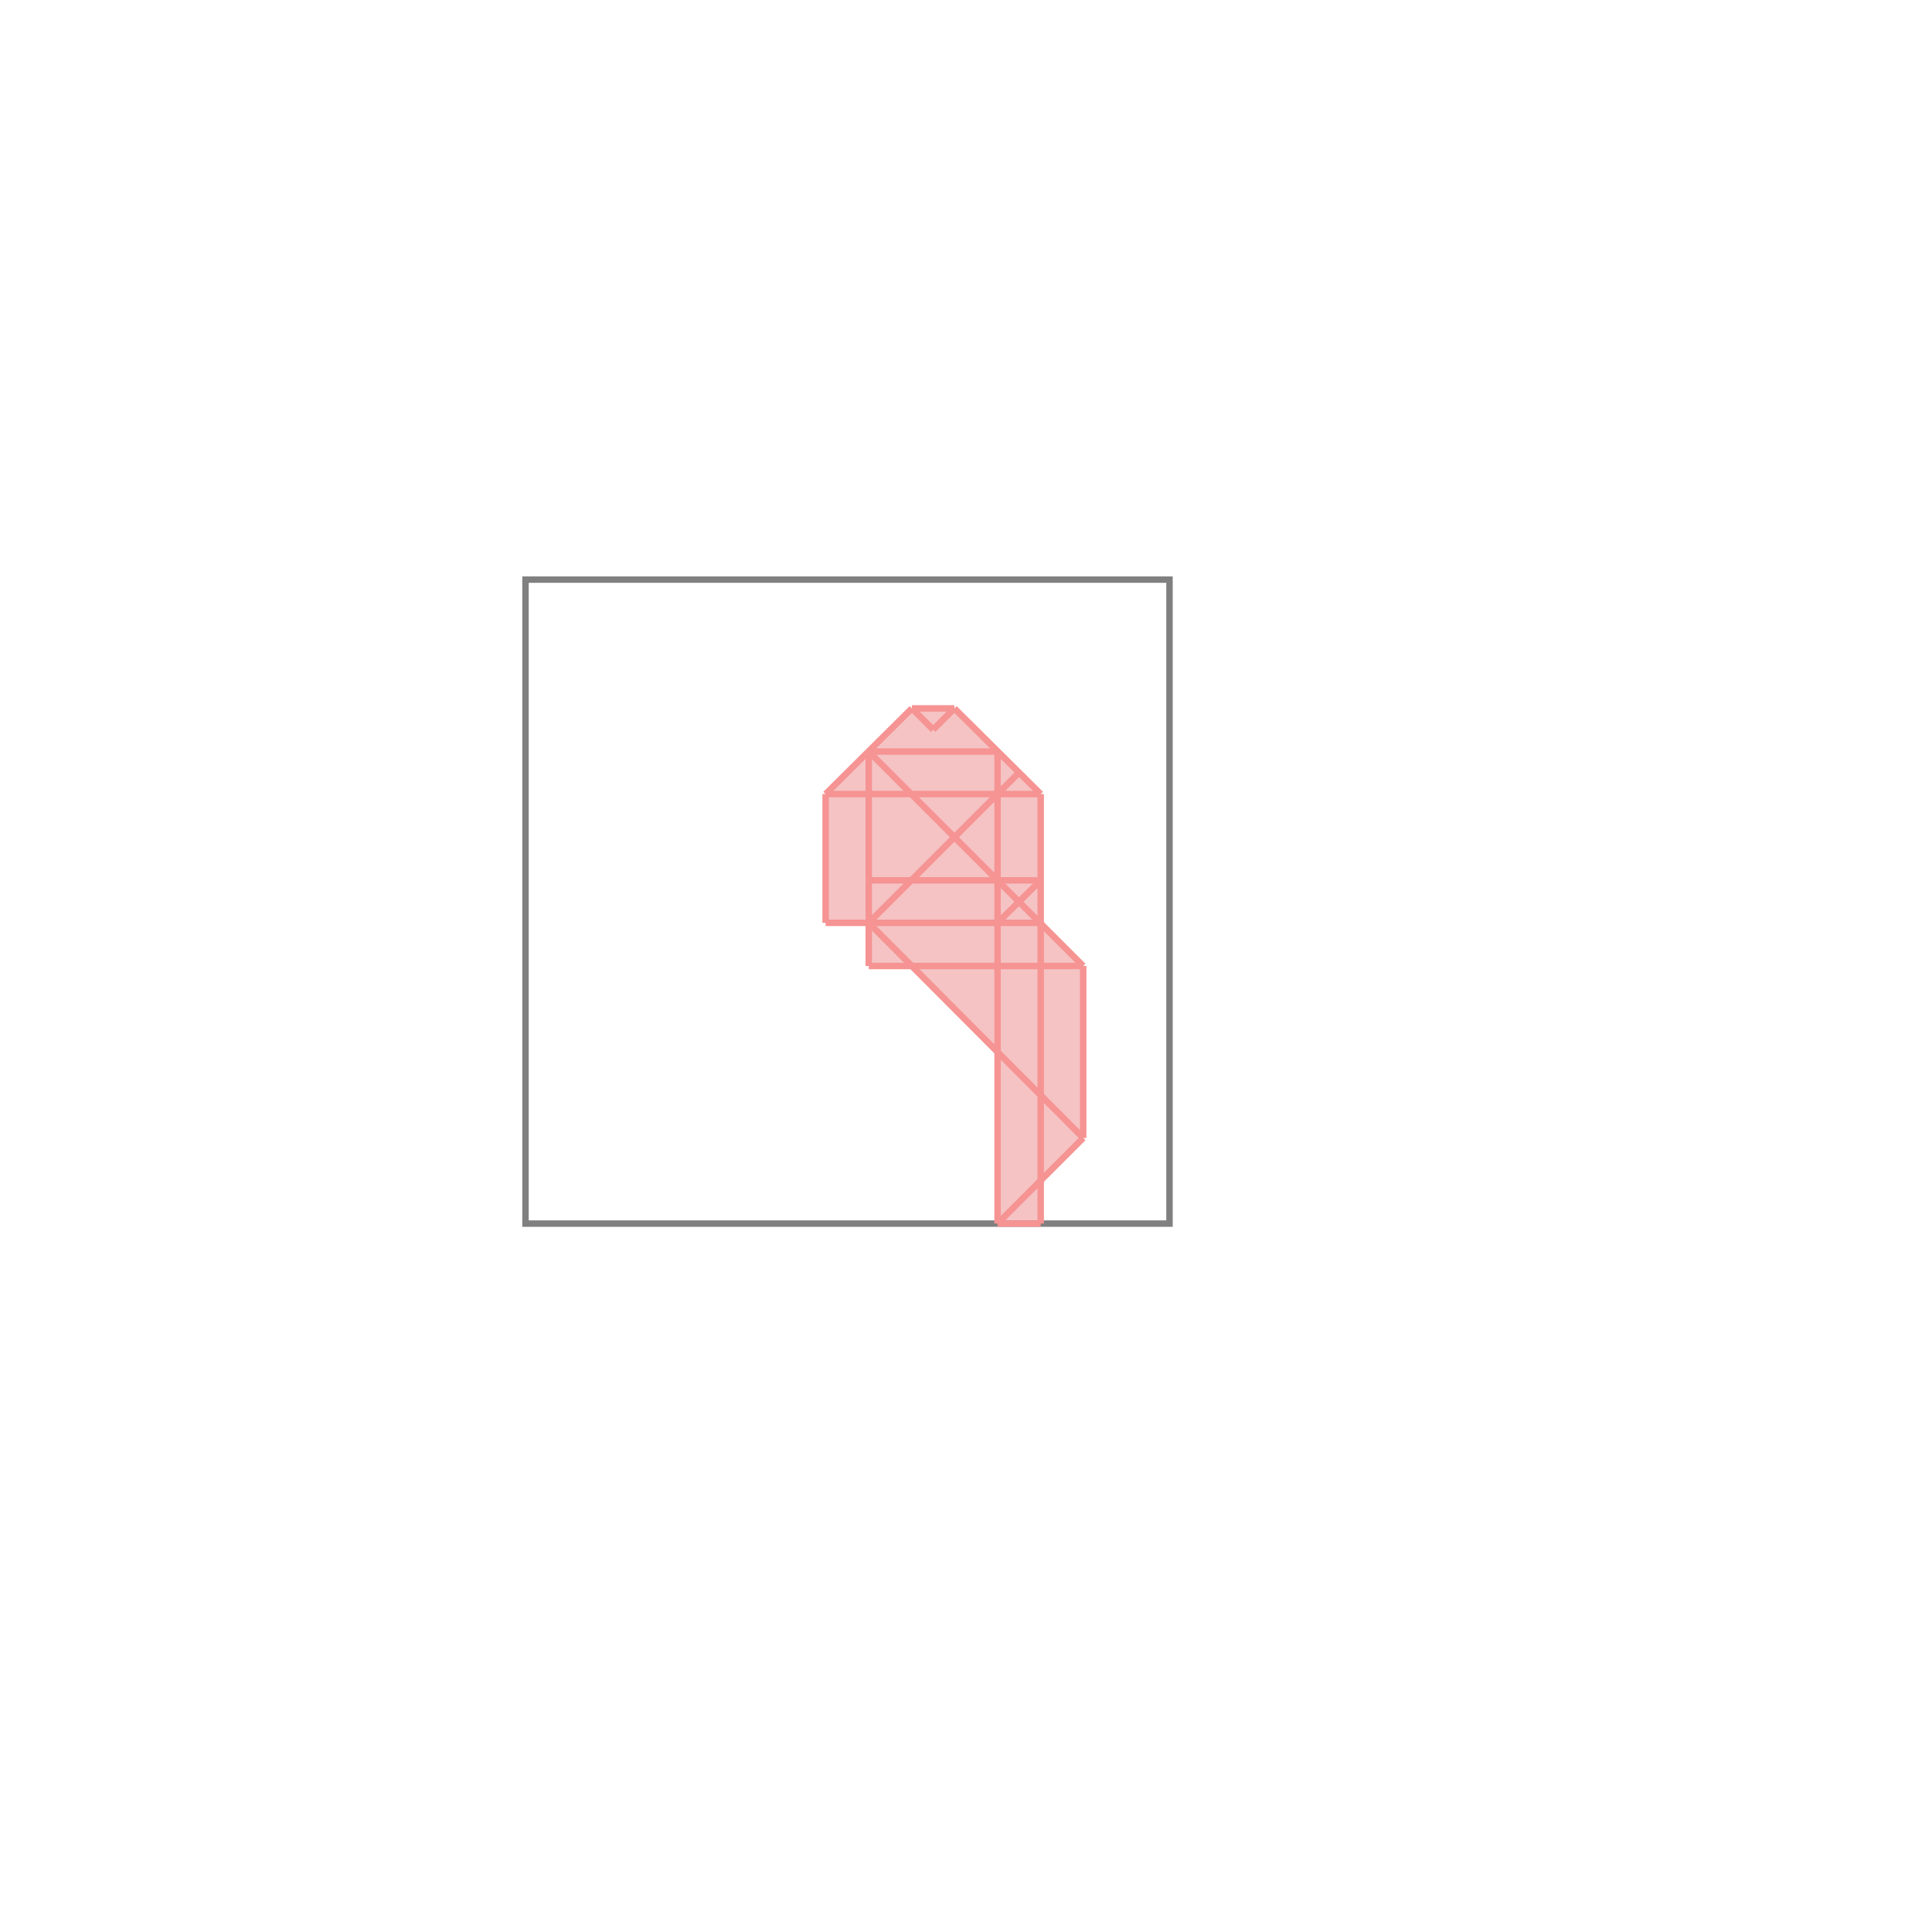 <svg xmlns="http://www.w3.org/2000/svg" viewBox="-1.5 -1.5 3 3">
<g transform="scale(1, -1)">
<path d="M0.049 -0.4 L0.116 -0.4 L0.116 -0.333 L0.182 -0.267 L0.182 0 L0.116 0.067 L0.116 0.267 L-0.018 0.4 L-0.084 0.4 L-0.218 0.267 L-0.218 0.067 L-0.151 0.067 L-0.151 0 L-0.084 0 L0.049 -0.133 z " fill="rgb(245,195,195)" />
<path d="M-0.684 -0.4 L0.316 -0.4 L0.316 0.6 L-0.684 0.6  z" fill="none" stroke="rgb(128,128,128)" stroke-width="0.01" />
<line x1="0.049" y1="-0.4" x2="0.182" y2="-0.267" style="stroke:rgb(246,147,147);stroke-width:0.01" />
<line x1="0.049" y1="0.067" x2="0.116" y2="0.133" style="stroke:rgb(246,147,147);stroke-width:0.01" />
<line x1="-0.151" y1="0.067" x2="0.082" y2="0.3" style="stroke:rgb(246,147,147);stroke-width:0.01" />
<line x1="0.049" y1="-0.4" x2="0.116" y2="-0.4" style="stroke:rgb(246,147,147);stroke-width:0.01" />
<line x1="-0.218" y1="0.067" x2="-0.218" y2="0.267" style="stroke:rgb(246,147,147);stroke-width:0.01" />
<line x1="-0.151" y1="0" x2="-0.151" y2="0.333" style="stroke:rgb(246,147,147);stroke-width:0.01" />
<line x1="0.049" y1="-0.4" x2="0.049" y2="0.333" style="stroke:rgb(246,147,147);stroke-width:0.01" />
<line x1="0.116" y1="-0.4" x2="0.116" y2="0.267" style="stroke:rgb(246,147,147);stroke-width:0.01" />
<line x1="0.182" y1="-0.267" x2="0.182" y2="0" style="stroke:rgb(246,147,147);stroke-width:0.01" />
<line x1="-0.051" y1="0.367" x2="-0.018" y2="0.4" style="stroke:rgb(246,147,147);stroke-width:0.01" />
<line x1="-0.218" y1="0.267" x2="-0.084" y2="0.4" style="stroke:rgb(246,147,147);stroke-width:0.01" />
<line x1="-0.151" y1="0" x2="0.182" y2="0" style="stroke:rgb(246,147,147);stroke-width:0.01" />
<line x1="-0.218" y1="0.067" x2="0.116" y2="0.067" style="stroke:rgb(246,147,147);stroke-width:0.01" />
<line x1="0.182" y1="-0.267" x2="-0.151" y2="0.067" style="stroke:rgb(246,147,147);stroke-width:0.01" />
<line x1="-0.151" y1="0.133" x2="0.116" y2="0.133" style="stroke:rgb(246,147,147);stroke-width:0.01" />
<line x1="0.182" y1="0" x2="-0.151" y2="0.333" style="stroke:rgb(246,147,147);stroke-width:0.01" />
<line x1="-0.218" y1="0.267" x2="0.116" y2="0.267" style="stroke:rgb(246,147,147);stroke-width:0.01" />
<line x1="-0.051" y1="0.367" x2="-0.084" y2="0.4" style="stroke:rgb(246,147,147);stroke-width:0.01" />
<line x1="-0.151" y1="0.333" x2="0.049" y2="0.333" style="stroke:rgb(246,147,147);stroke-width:0.01" />
<line x1="0.116" y1="0.267" x2="-0.018" y2="0.4" style="stroke:rgb(246,147,147);stroke-width:0.01" />
<line x1="-0.084" y1="0.4" x2="-0.018" y2="0.4" style="stroke:rgb(246,147,147);stroke-width:0.01" />
</g>
</svg>
